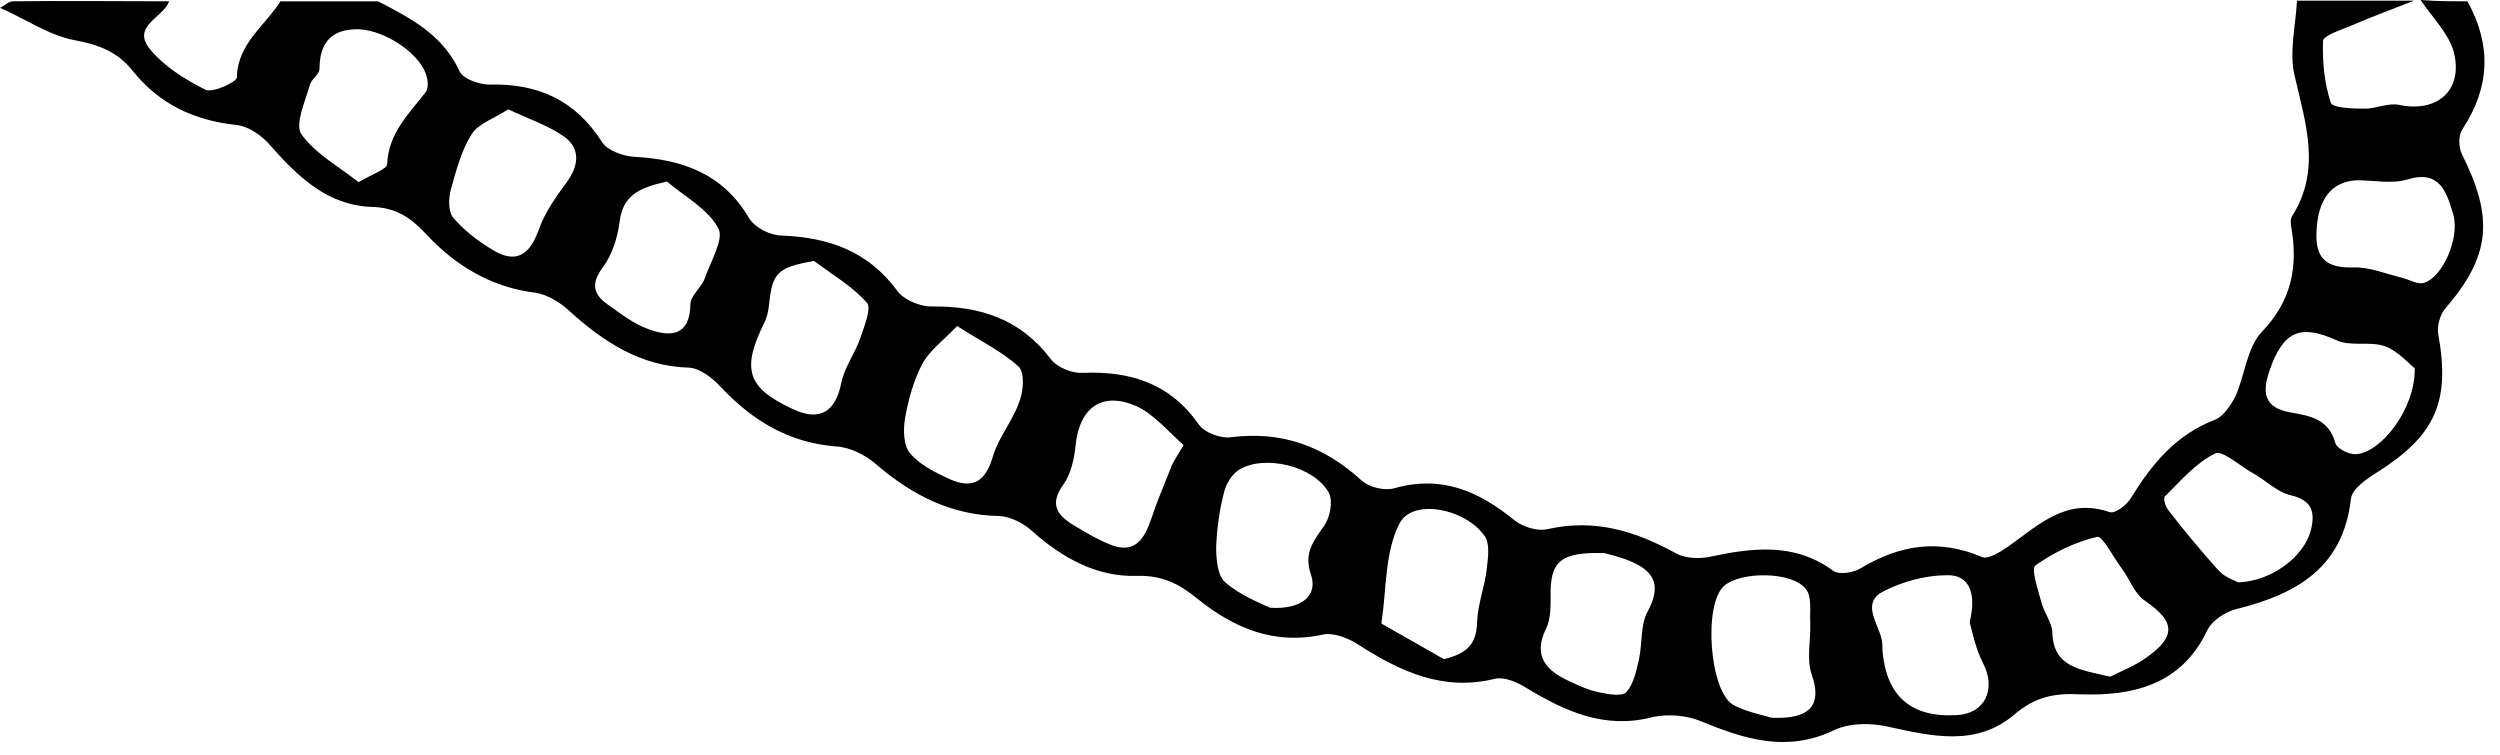 <?xml version="1.0" encoding="utf-8"?>
<!-- Generator: Adobe Illustrator 18.0.0, SVG Export Plug-In . SVG Version: 6.00 Build 0)  -->
<!DOCTYPE svg PUBLIC "-//W3C//DTD SVG 1.1//EN" "http://www.w3.org/Graphics/SVG/1.1/DTD/svg11.dtd">
<svg version="1.1" id="Layer_1" xmlns="http://www.w3.org/2000/svg" xmlns:xlink="http://www.w3.org/1999/xlink" x="0px" y="0px"
	 viewBox="321.8 455.8 384.2 116.1" enable-background="new 321.8 455.8 384.2 116.1" xml:space="preserve">
<path d="M701,456c3.7,6.7,3.5,13.2-0.8,19.7c-0.6,0.9-0.6,2.8,0,3.9c4.9,9.8,4.3,15.6-2.6,23.6c-0.8,0.9-1.3,2.7-1.1,3.9
	c1.9,10.4-0.4,15.6-9.4,21.3c-1.6,1-3.8,2.5-4,4c-1.2,10.7-8.4,14.7-17.6,17c-1.7,0.4-3.8,1.8-4.5,3.3c-4,8.4-11.5,10.1-19.6,9.8
	c-3.9-0.2-6.8,0.4-9.9,3c-6,5.2-13,3.4-19.9,1.9c-2.5-0.5-5.6-0.5-7.9,0.6c-7.3,3.5-13.8,1.4-20.6-1.4c-2.2-0.9-5.1-1.1-7.3-0.6
	c-7.3,1.9-13.3-0.8-19.3-4.4c-1.4-0.9-3.4-1.8-4.9-1.5c-8,2-14.6-1.1-21-5.2c-1.5-1-3.8-1.9-5.4-1.6c-7.6,1.7-13.8-1-19.4-5.5
	c-2.8-2.3-5.4-3.6-9.3-3.5c-6.2,0.2-11.5-2.8-16.1-6.9c-1.3-1.2-3.3-2.2-5-2.3c-7.4-0.1-13.4-3.2-18.9-7.9c-1.7-1.5-4.1-2.7-6.3-2.8
	c-7.3-0.6-12.8-4-17.7-9.2c-1.2-1.3-3.1-2.8-4.8-2.9c-7.5-0.2-13.2-4-18.5-8.8c-1.4-1.3-3.3-2.4-5-2.7c-6.8-0.8-12.3-4.1-16.8-8.9
	c-2.4-2.6-4.7-4.2-8.4-4.3c-6.8-0.2-11.4-4.6-15.7-9.5c-1.3-1.5-3.3-2.9-5.2-3.1c-6.5-0.7-11.8-3.2-15.9-8.3c-2.3-2.9-5.1-4-8.8-4.7
	c-4-0.7-7.7-3.3-11.6-5c0.7-0.3,1.3-1,2-1c8-0.1,16,0,24,0c-0.9,2.5-5.8,3.8-3,7.3c2.2,2.7,5.4,4.7,8.6,6.3c1.1,0.5,4.8-1.2,4.8-1.9
	c0.1-5.2,4.3-7.9,6.7-11.7c5,0,10,0,15,0c5,2.6,9.9,5.1,12.5,10.7c0.5,1.2,3,2.1,4.6,2.1c7.5-0.2,13.2,2.4,17.3,8.8
	c0.8,1.3,3.2,2.2,5,2.3c7.4,0.4,13.6,2.6,17.6,9.4c0.9,1.5,3.3,2.7,5.1,2.7c7.2,0.3,13.2,2.4,17.7,8.5c1,1.4,3.5,2.4,5.2,2.4
	c7.5-0.1,13.7,1.9,18.4,8.1c1,1.3,3.3,2.2,4.9,2.1c7.3-0.3,13.4,1.6,17.8,7.9c0.9,1.3,3.4,2.2,4.9,2c7.8-1,14.3,1.3,20.1,6.6
	c1.2,1.1,3.6,1.7,5.2,1.2c7.2-2,12.9,0.5,18.4,5c1.3,1,3.5,1.7,5.1,1.3c7.2-1.6,13.4,0.3,19.6,3.7c1.4,0.8,3.5,0.9,5.1,0.6
	c6.6-1.4,13.1-2.3,19.1,2.1c0.9,0.7,3.2,0.3,4.3-0.4c6-3.6,12-4.5,18.6-1.7c1,0.4,2.8-0.8,4-1.6c4.7-3.3,8.9-7.6,15.6-5.3
	c0.8,0.3,2.7-1.1,3.3-2.2c3.2-5.2,6.9-9.7,12.9-12c1.3-0.5,2.4-2.2,3.1-3.5c1.5-3.3,1.8-7.6,4.1-10c4.6-4.8,5.6-10.1,4.5-16.2
	c-0.1-0.5-0.1-1.1,0.1-1.5c4.6-7.2,2.1-14.4,0.4-21.8c-0.8-3.6,0.2-7.6,0.4-11.4c6,0,12,0,18,0c-3.3,1.3-6.6,2.5-9.8,3.9
	c-1.5,0.6-4.2,1.5-4.2,2.3c-0.1,3.2,0.2,6.5,1.2,9.5c0.3,0.8,3.4,0.9,5.2,0.9c1.7,0,3.6-0.9,5.2-0.6c5.9,1.3,10-2.2,8.5-8.1
	c-0.8-2.9-3.3-5.3-5.1-8C696.3,456,698.6,456,701,456z M376.9,483.8c2.2-1.3,4.4-2,4.4-2.8c0.2-4.7,3.3-7.7,5.9-11
	c0.4-0.5,0.4-1.6,0.2-2.3c-0.7-3.4-6.2-7.2-10.4-7.4c-4.1-0.1-6.1,1.9-6.1,6.1c0,0.8-1.3,1.6-1.5,2.5c-0.7,2.5-2.3,6-1.3,7.5
	C370.2,479.4,373.9,481.4,376.9,483.8z M517,549.2c4.9,0.3,7.3-1.9,6.3-5c-1.2-3.3,0.3-5.2,2-7.6c0.9-1.3,1.4-3.8,0.7-5.1
	c-2.3-4.1-9.9-5.9-13.8-3.5c-1.1,0.7-2,2.2-2.3,3.5c-0.7,2.7-1.1,5.6-1.2,8.4c0,1.8,0.2,4.4,1.4,5.4
	C512.4,547.3,515.5,548.5,517,549.2z M624.5,551.4c1.1-4.5-0.1-7.3-3.5-7.2c-3.3,0-6.9,1-9.8,2.5c-3.3,1.7-0.9,4.7-0.3,7.1
	c0.2,0.6,0.2,1.3,0.2,2c0.6,7,4.4,10.3,11.4,9.9c4.3-0.2,6.1-3.9,4.1-7.9C625.4,555.5,624.9,552.9,624.5,551.4z M468.9,505.9
	c-2.2,2.3-4.3,3.8-5.4,5.9c-1.3,2.5-2.1,5.4-2.6,8.2c-0.3,1.8-0.3,4.3,0.8,5.5c1.5,1.8,4,3,6.2,4c3.5,1.5,5.4,0.2,6.5-3.6
	c0.9-3,3.1-5.5,4.1-8.5c0.6-1.6,0.8-4.4-0.2-5.3C475.9,509.9,472.8,508.4,468.9,505.9z M692.9,512.4c-0.9-0.7-2.5-2.6-4.6-3.4
	c-2.3-0.8-5.2,0.1-7.4-0.9c-5.5-2.5-8.2-1.5-10.3,4.6c-1.2,3.4-0.9,5.8,3.3,6.5c2.9,0.5,5.8,1,6.8,4.7c0.2,0.8,2.1,1.8,3.2,1.7
	C687.8,525.3,693,518.6,692.9,512.4z M424.3,483.7c-4.5,1-6.8,2.2-7.3,6.3c-0.3,2.3-1.1,4.9-2.5,6.8c-1.9,2.5-1.6,4.2,0.7,5.8
	c2,1.4,4,3,6.3,3.8c3.3,1.2,6.3,1.1,6.4-3.8c0-1.4,1.7-2.6,2.2-4c0.9-2.6,3-6.1,2.1-7.7C430.6,487.9,427,486,424.3,483.7z
	 M446.9,495.9c-5.6,1-6.4,1.8-6.9,6.6c-0.1,1-0.3,2-0.7,2.8c-3.6,7.3-2.7,10.1,4.4,13.4c4.1,1.9,6.5,0.4,7.4-4.1
	c0.5-2.4,2.1-4.5,2.9-6.8c0.6-1.8,1.8-4.7,1-5.5C452.8,499.8,449.7,498,446.9,495.9z M594,566.1c6.3,0.3,7.8-2.2,6.2-6.7
	c-0.8-2.4-0.1-5.3-0.2-7.9c-0.1-1.8,0.3-4-0.7-5.2c-2.1-2.7-9.9-2.7-12.5-0.5c-3.3,2.8-2.3,16.5,1.5,18.4
	C590.4,565.3,592.9,565.7,594,566.1z M568.4,540.8c-6.9-0.2-8.4,1.3-8.3,6.7c0,1.6,0,3.5-0.7,4.9c-2.1,4.3,0.1,6.5,3.6,8.1
	c1.5,0.7,3,1.4,4.6,1.7c1.4,0.3,3.6,0.7,4.2-0.1c1.1-1.3,1.5-3.3,1.9-5.1c0.5-2.4,0.2-5.2,1.3-7.2c2-3.7,1.3-6-2.3-7.6
	C571,541.4,569,541,568.4,540.8z M646.1,559.8c1.5-0.8,3.7-1.6,5.5-2.9c4.7-3.3,4.5-5.6-0.2-8.8c-1.6-1.1-2.3-3.3-3.5-4.9
	c-1.3-1.7-3-5.1-3.8-4.9c-3.4,0.8-6.7,2.4-9.5,4.4c-0.7,0.5,0.4,3.7,0.9,5.6c0.4,1.6,1.6,3.1,1.7,4.6
	C637.3,558.4,641.5,558.7,646.1,559.8z M543.7,557.1c3.7-0.9,5-2.4,5.1-5.7c0.1-2.8,1.2-5.5,1.5-8.3c0.2-1.7,0.5-3.9-0.4-5
	c-3-4.2-11-5.7-13-1.9c-2.3,4.4-2,10.1-2.8,15.3c0,0.1,0.2,0.3,0.3,0.3C537.5,553.6,540.6,555.3,543.7,557.1z M399.9,472.6
	c-2.3,1.5-4.6,2.2-5.6,3.8c-1.6,2.5-2.4,5.6-3.2,8.5c-0.4,1.4-0.4,3.4,0.3,4.3c1.7,2,3.8,3.6,6.1,5c3.6,2.2,5.7,0.8,7.1-3.1
	c0.9-2.6,2.6-5,4.3-7.3c1.9-2.6,2.1-5.2-0.4-7C406.1,475.1,403.1,474.1,399.9,472.6z M665.8,545.3c5.1-0.2,10-3.9,11.1-7.9
	c0.7-2.7,0.4-4.7-3.1-5.5c-2.1-0.5-3.8-2.3-5.8-3.4c-2-1.1-4.7-3.6-5.8-3c-3,1.5-5.3,4.2-7.7,6.6c-0.3,0.3,0.1,1.6,0.6,2.2
	c2.4,3.1,4.9,6.1,7.5,9C663.6,544.5,665.2,545,665.8,545.3z M503.7,524.2c-2.4-2.1-4.6-4.8-7.3-6c-5.3-2.3-8.7,0.3-9.3,6
	c-0.2,2.1-0.7,4.4-1.9,6.1c-2.1,2.9-1,4.6,1.4,6.1c2,1.2,4,2.4,6.1,3.2c3.6,1.3,5-1.1,6-4c0.9-2.7,2-5.3,3-7.8
	C502.1,526.7,502.7,525.9,503.7,524.2z M684,483.5c-3.9,0.2-6,2.9-6.2,7.9c-0.2,4.1,1.5,5.6,5.6,5.5c2.5-0.1,5.1,1,7.6,1.6
	c1.1,0.3,2.3,1,3.2,0.8c2.9-0.7,5.7-6.9,4.6-10.6c-1-3.3-2-6.9-7.1-5.3C689.3,484.1,686.6,483.5,684,483.5z"/>
</svg>
